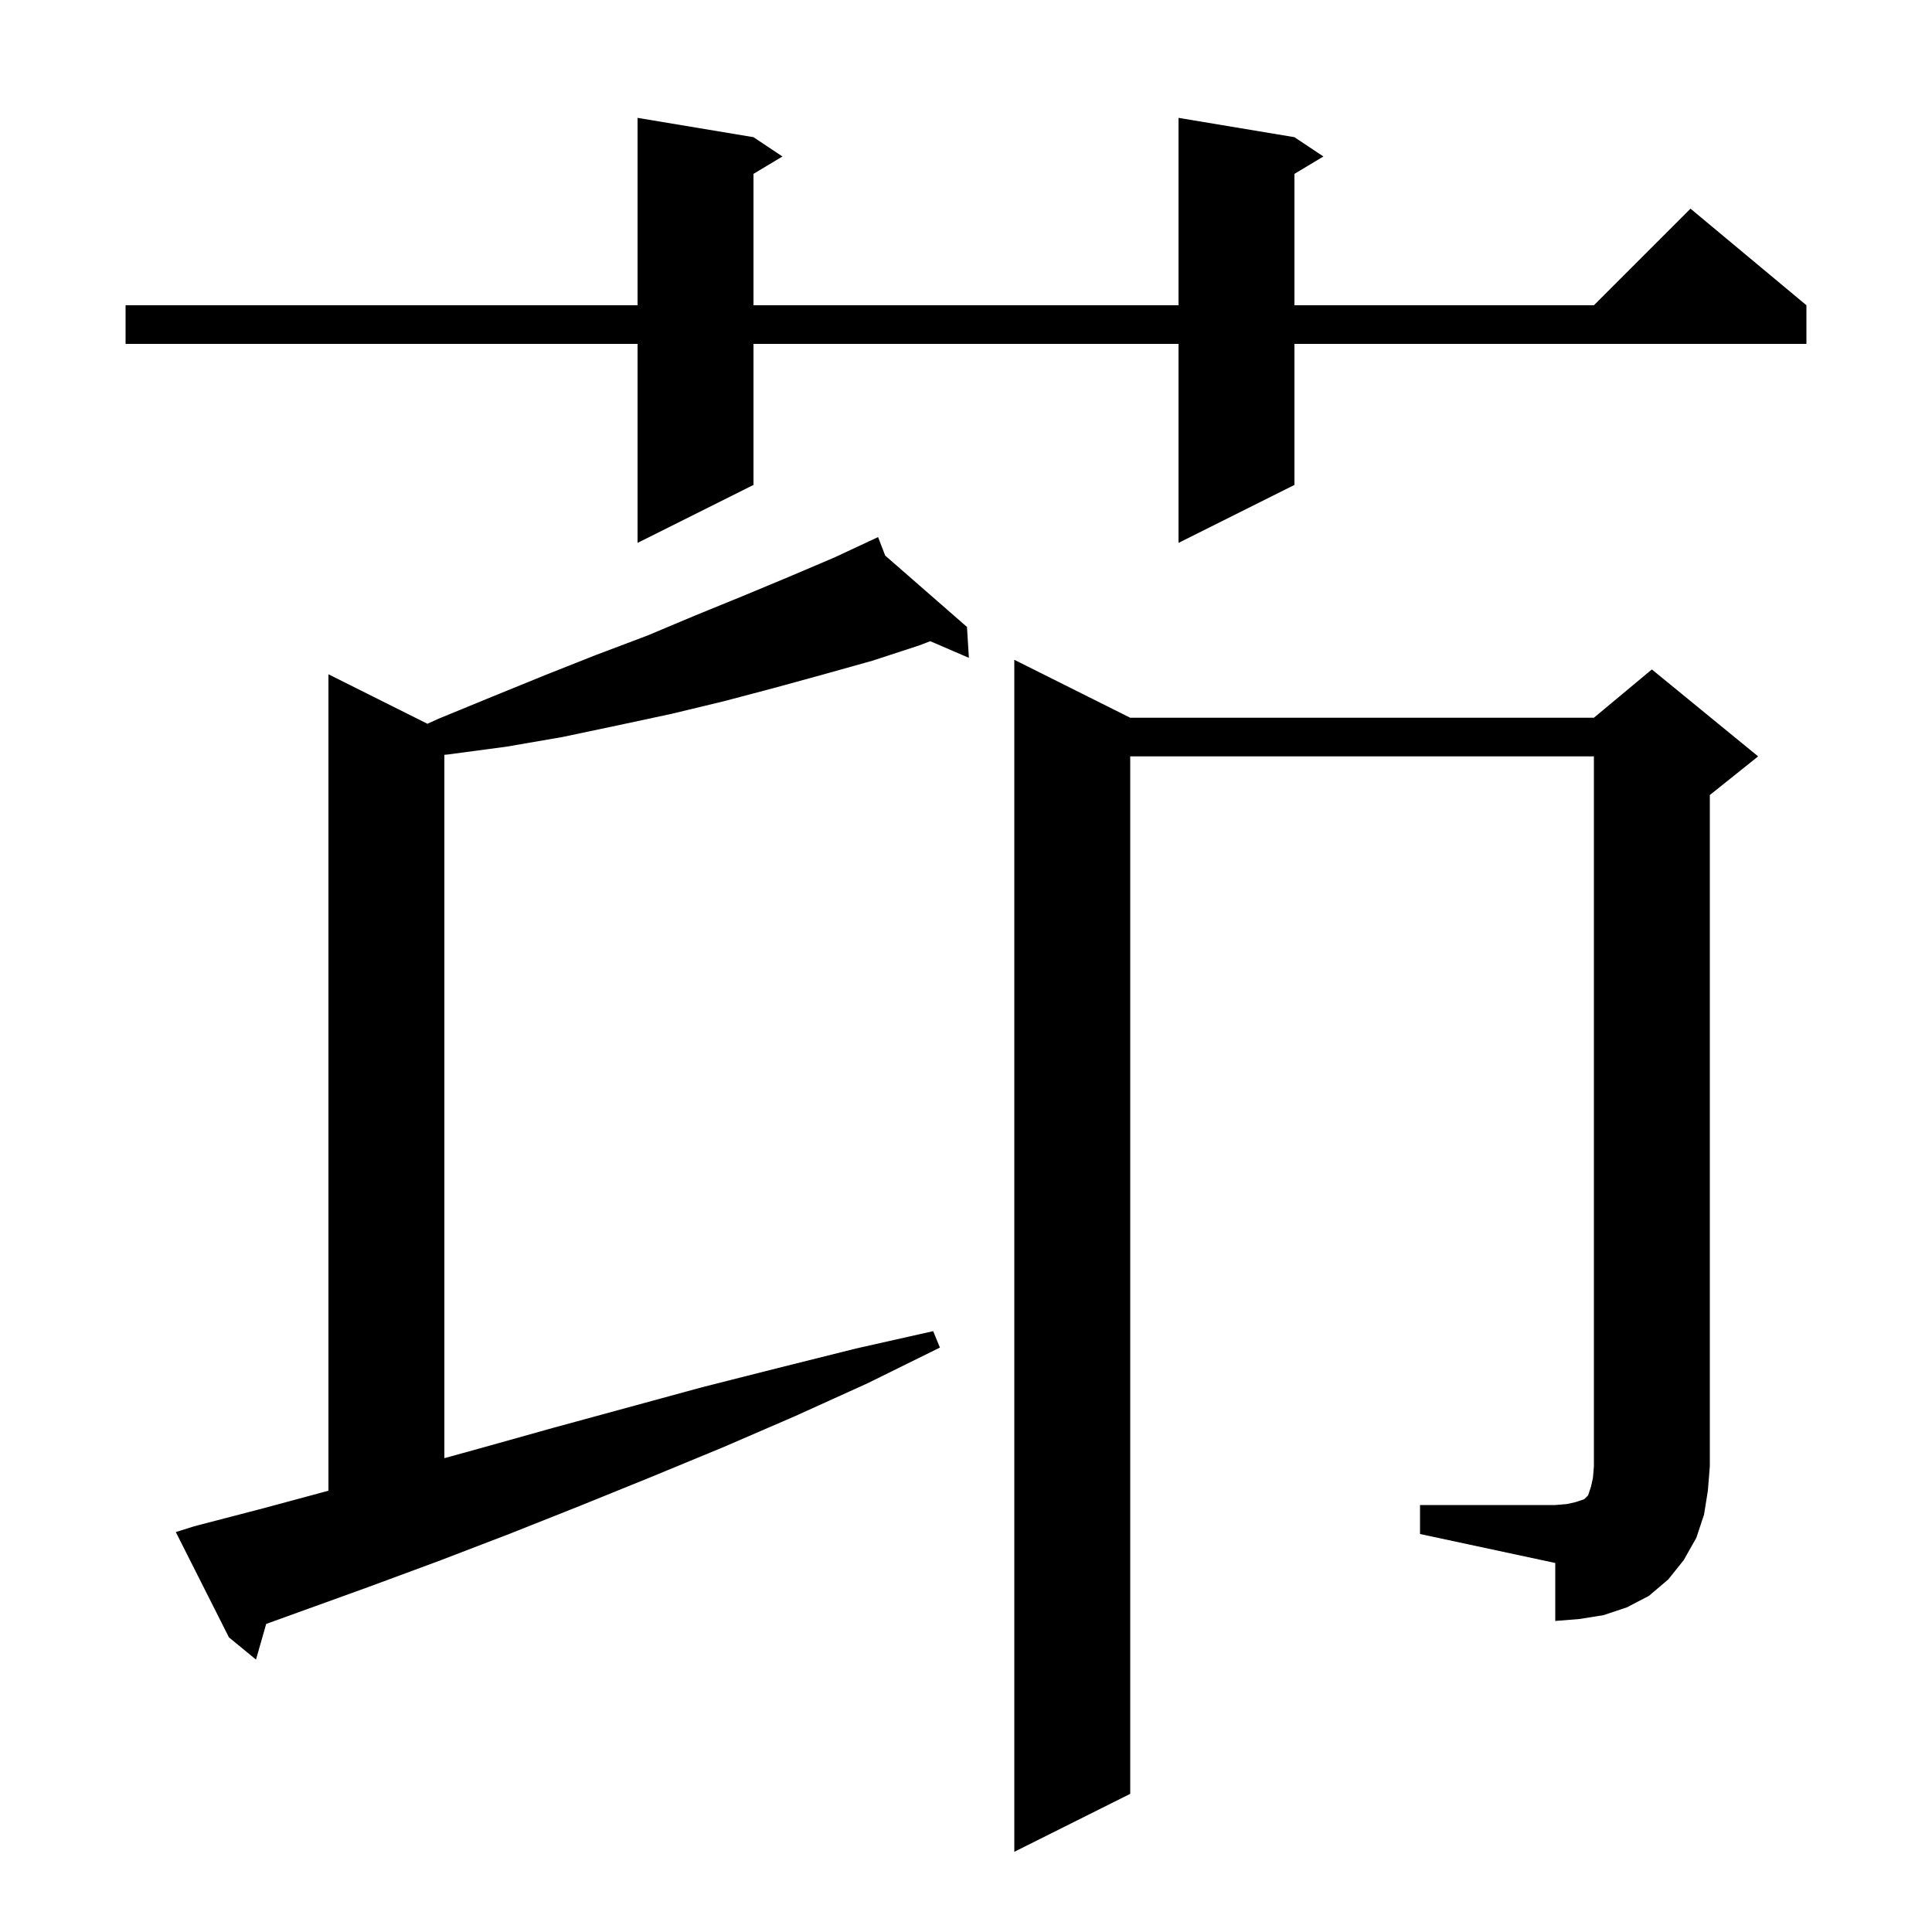 <svg xmlns="http://www.w3.org/2000/svg" xmlns:xlink="http://www.w3.org/1999/xlink" version="1.1" baseProfile="full" viewBox="0 0 200 200" width="200" height="200">
<g fill="black">
<path d="M 20.1 158.0 L 27.4 156.1 L 34.0 154.316 L 34.0 69.8 L 44.25 74.925 L 45.4 74.4 L 51.0 72.1 L 56.4 69.9 L 61.7 67.8 L 67.0 65.8 L 72.0 63.7 L 76.9 61.7 L 81.7 59.7 L 86.4 57.7 L 89.927 56.054 L 89.9 56.0 L 89.95 56.043 L 90.9 55.6 L 91.635 57.514 L 100.1 64.9 L 100.3 68.1 L 96.296 66.375 L 95.2 66.8 L 90.3 68.4 L 85.3 69.8 L 80.2 71.2 L 74.9 72.6 L 69.5 73.9 L 63.9 75.1 L 58.2 76.3 L 52.4 77.3 L 46.4 78.1 L 46.0 78.139 L 46.0 150.95 L 49.8 149.9 L 57.3 147.8 L 72.7 143.6 L 80.6 141.6 L 88.6 139.6 L 96.6 137.8 L 97.3 139.5 L 89.8 143.2 L 82.3 146.6 L 74.9 149.8 L 67.4 152.9 L 60.0 155.9 L 52.7 158.8 L 45.4 161.6 L 38.1 164.3 L 27.555 168.108 L 26.5 171.8 L 23.7 169.5 L 18.2 158.6 Z M 147.0 155.8 L 161.0 155.8 L 162.2 155.7 L 163.1 155.5 L 164.0 155.2 L 164.4 154.8 L 164.7 153.9 L 164.9 153.0 L 165.0 151.8 L 165.0 78.3 L 117.0 78.3 L 117.0 185.7 L 105.0 191.7 L 105.0 68.3 L 117.0 74.3 L 165.0 74.3 L 171.0 69.3 L 182.0 78.3 L 177.0 82.3 L 177.0 151.8 L 176.8 154.3 L 176.4 156.8 L 175.6 159.2 L 174.3 161.5 L 172.7 163.5 L 170.7 165.2 L 168.4 166.4 L 166.0 167.2 L 163.5 167.6 L 161.0 167.8 L 161.0 161.8 L 147.0 158.8 Z M 134.0 14.2 L 137.0 16.2 L 134.0 18.0 L 134.0 31.6 L 165.0 31.6 L 175.0 21.6 L 187.0 31.6 L 187.0 35.6 L 134.0 35.6 L 134.0 50.2 L 122.0 56.2 L 122.0 35.6 L 78.0 35.6 L 78.0 50.2 L 66.0 56.2 L 66.0 35.6 L 13.0 35.6 L 13.0 31.6 L 66.0 31.6 L 66.0 12.2 L 78.0 14.2 L 81.0 16.2 L 78.0 18.0 L 78.0 31.6 L 122.0 31.6 L 122.0 12.2 Z " />
</g>
</svg>
